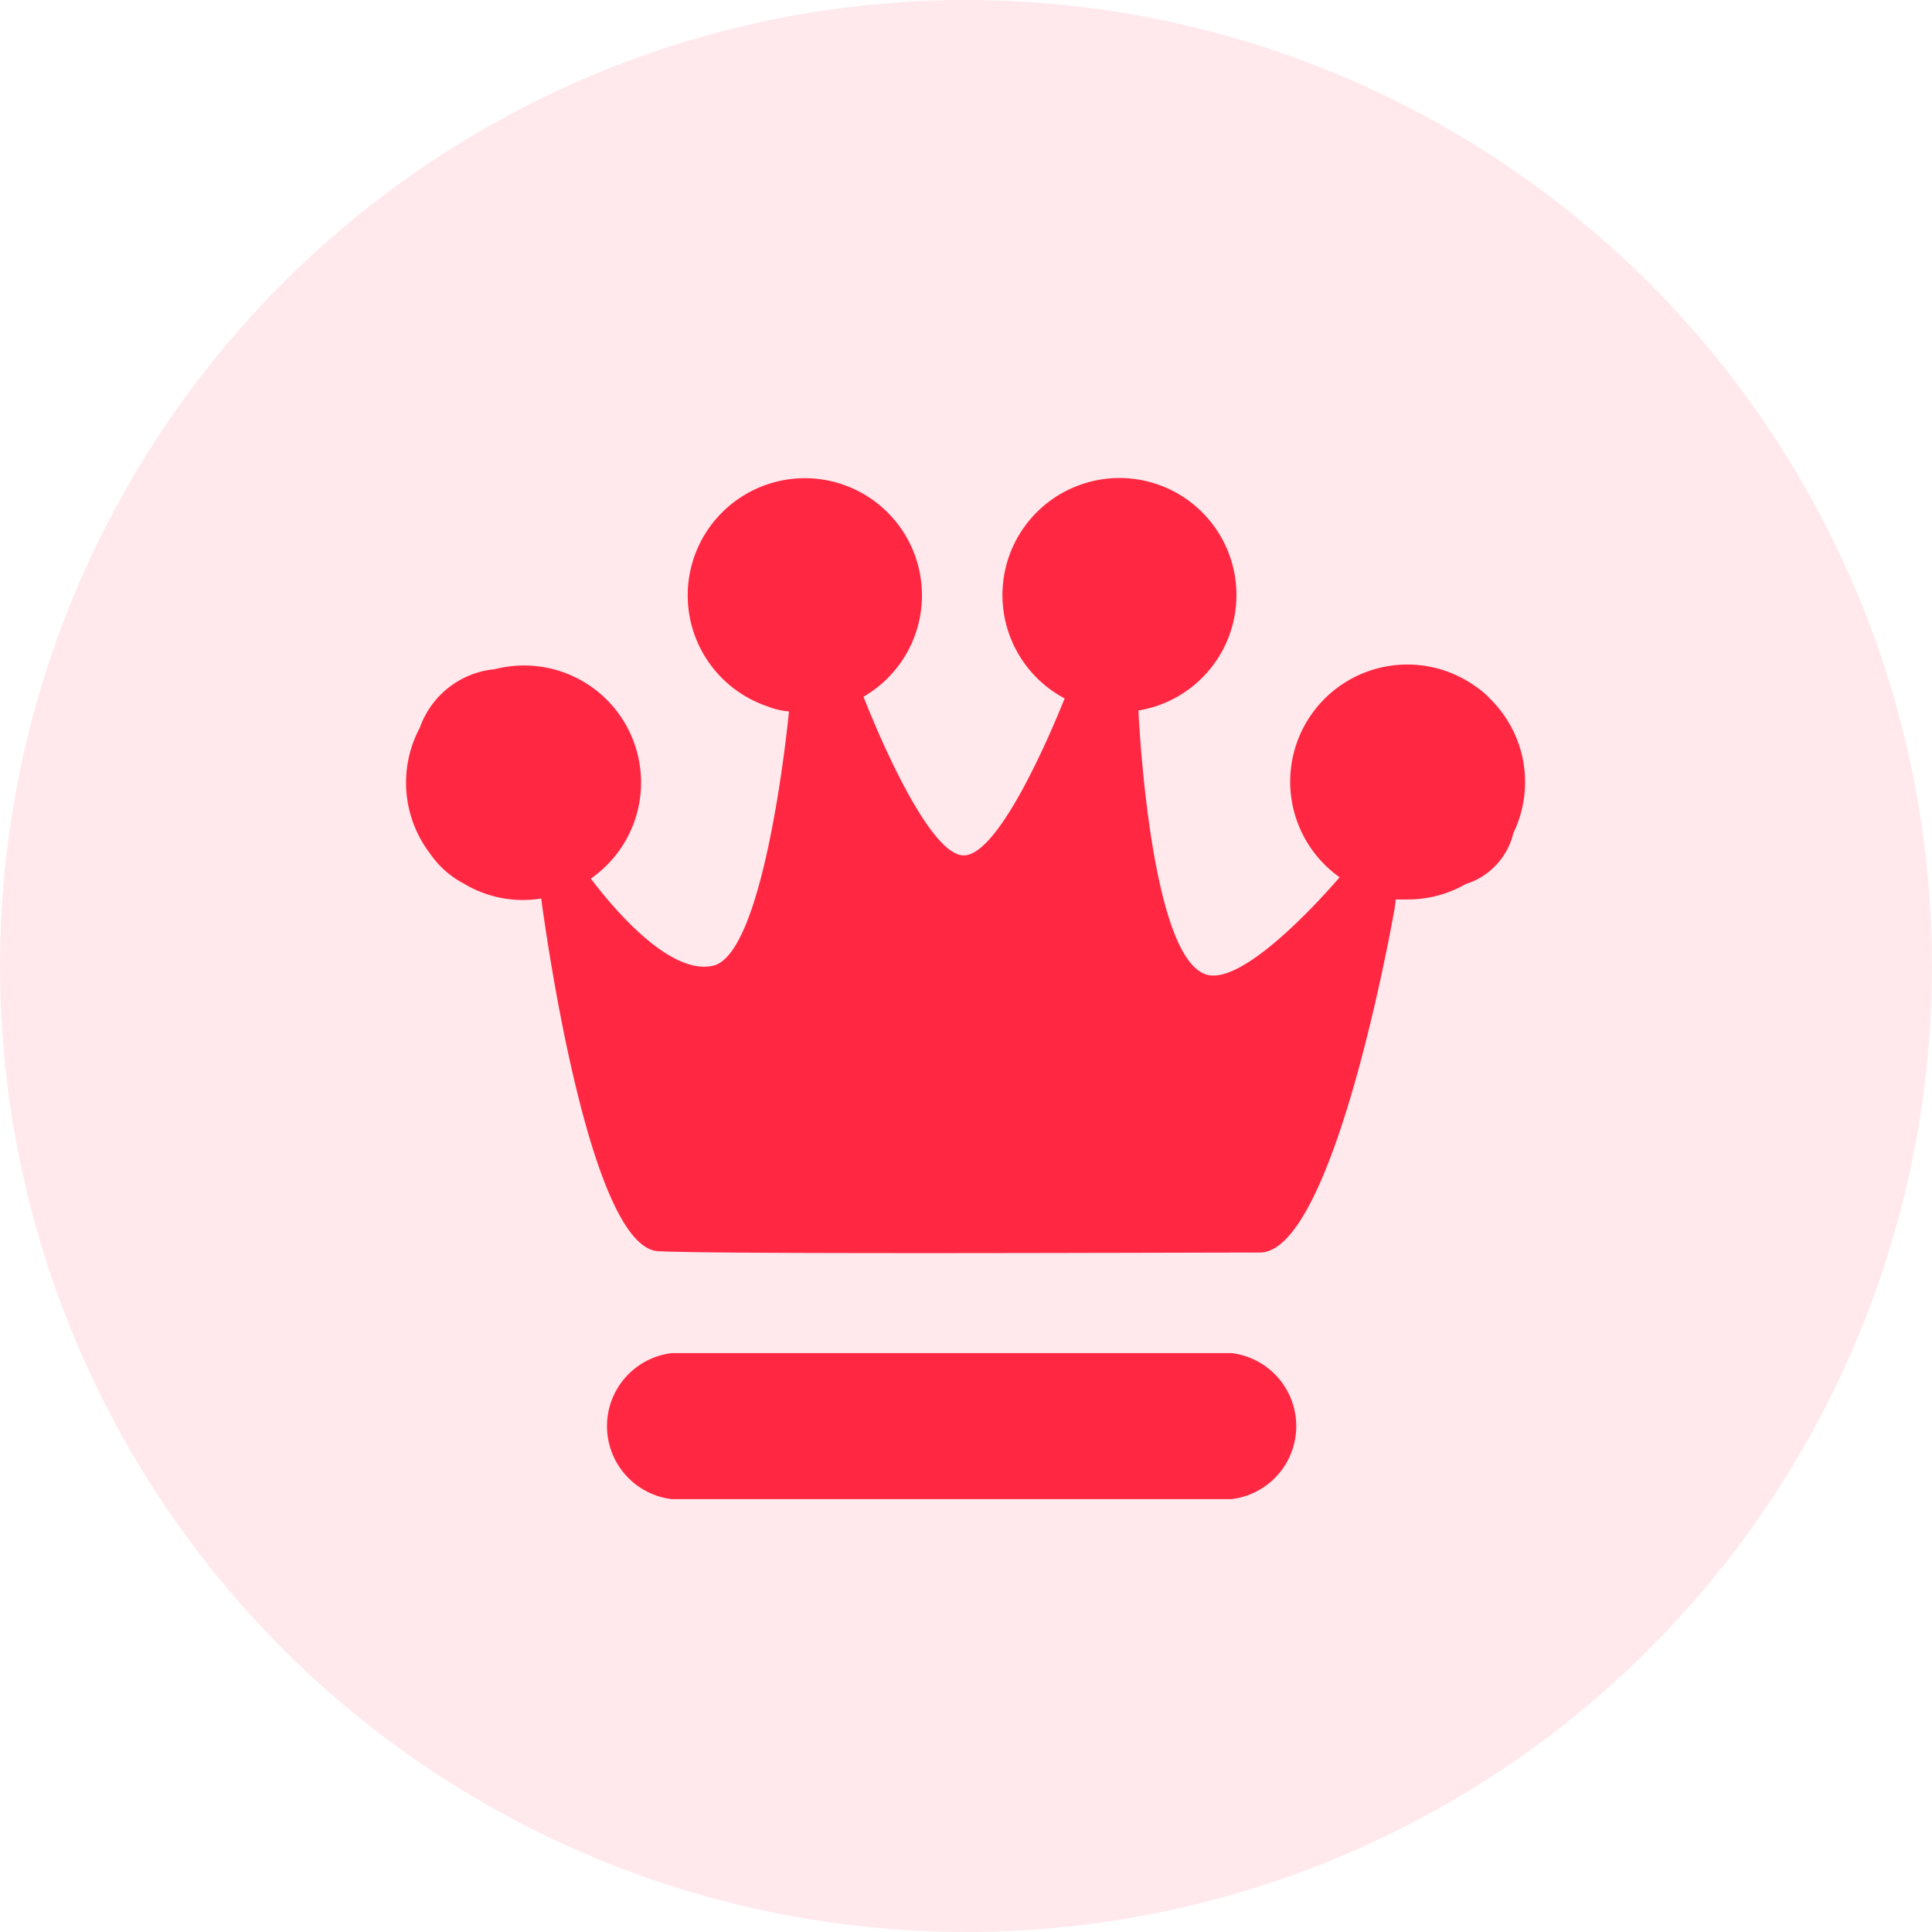 <svg xmlns="http://www.w3.org/2000/svg" width="16" height="16" viewBox="0 0 16 16">
    <defs>
        <style>.a,.b{fill:#ff2742;}.a{opacity:0.1;}</style>
    </defs>
    <g transform="translate(-443 -218)">
        <circle class="a" cx="8" cy="8" r="8" transform="translate(443 218)"/>
        <g transform="translate(446.136 177.075)">
            <path class="b" d="M188.141,842.812H183.5a.609.609,0,0,0,0,1.209h4.638a.609.609,0,0,0,0-1.209Z" transform="translate(-181.074 -790.681)"/>
            <path class="b" d="M9.2,46.707a.723.723,0,0,0-.12-.1.97.97,0,0,0-1.122,1.583c-.171.2-.8.892-1.1.807-.459-.13-.559-2.039-.566-2.188a.969.969,0,1,0-.611-.1c-.108.27-.541,1.3-.836,1.3s-.737-1.075-.83-1.314a.97.97,0,1,0-.8.078.642.642,0,0,0,.183.044s-.19,2-.626,2.105c-.373.09-.868-.525-1.015-.721a.969.969,0,0,0-.795-1.734.731.731,0,0,0-.621.484.967.967,0,0,0,.086,1.045.771.771,0,0,0,.279.247.946.946,0,0,0,.64.123c.035.265.4,2.892.97,2.921.539.027,4.313.011,4.981.011.622,0,1.116-2.846,1.116-2.846l.01-.078c.032,0,.064,0,.1,0a.965.965,0,0,0,.48-.128.584.584,0,0,0,.394-.422.966.966,0,0,0-.2-1.119Z"/>
        </g>
    </g>
</svg>

